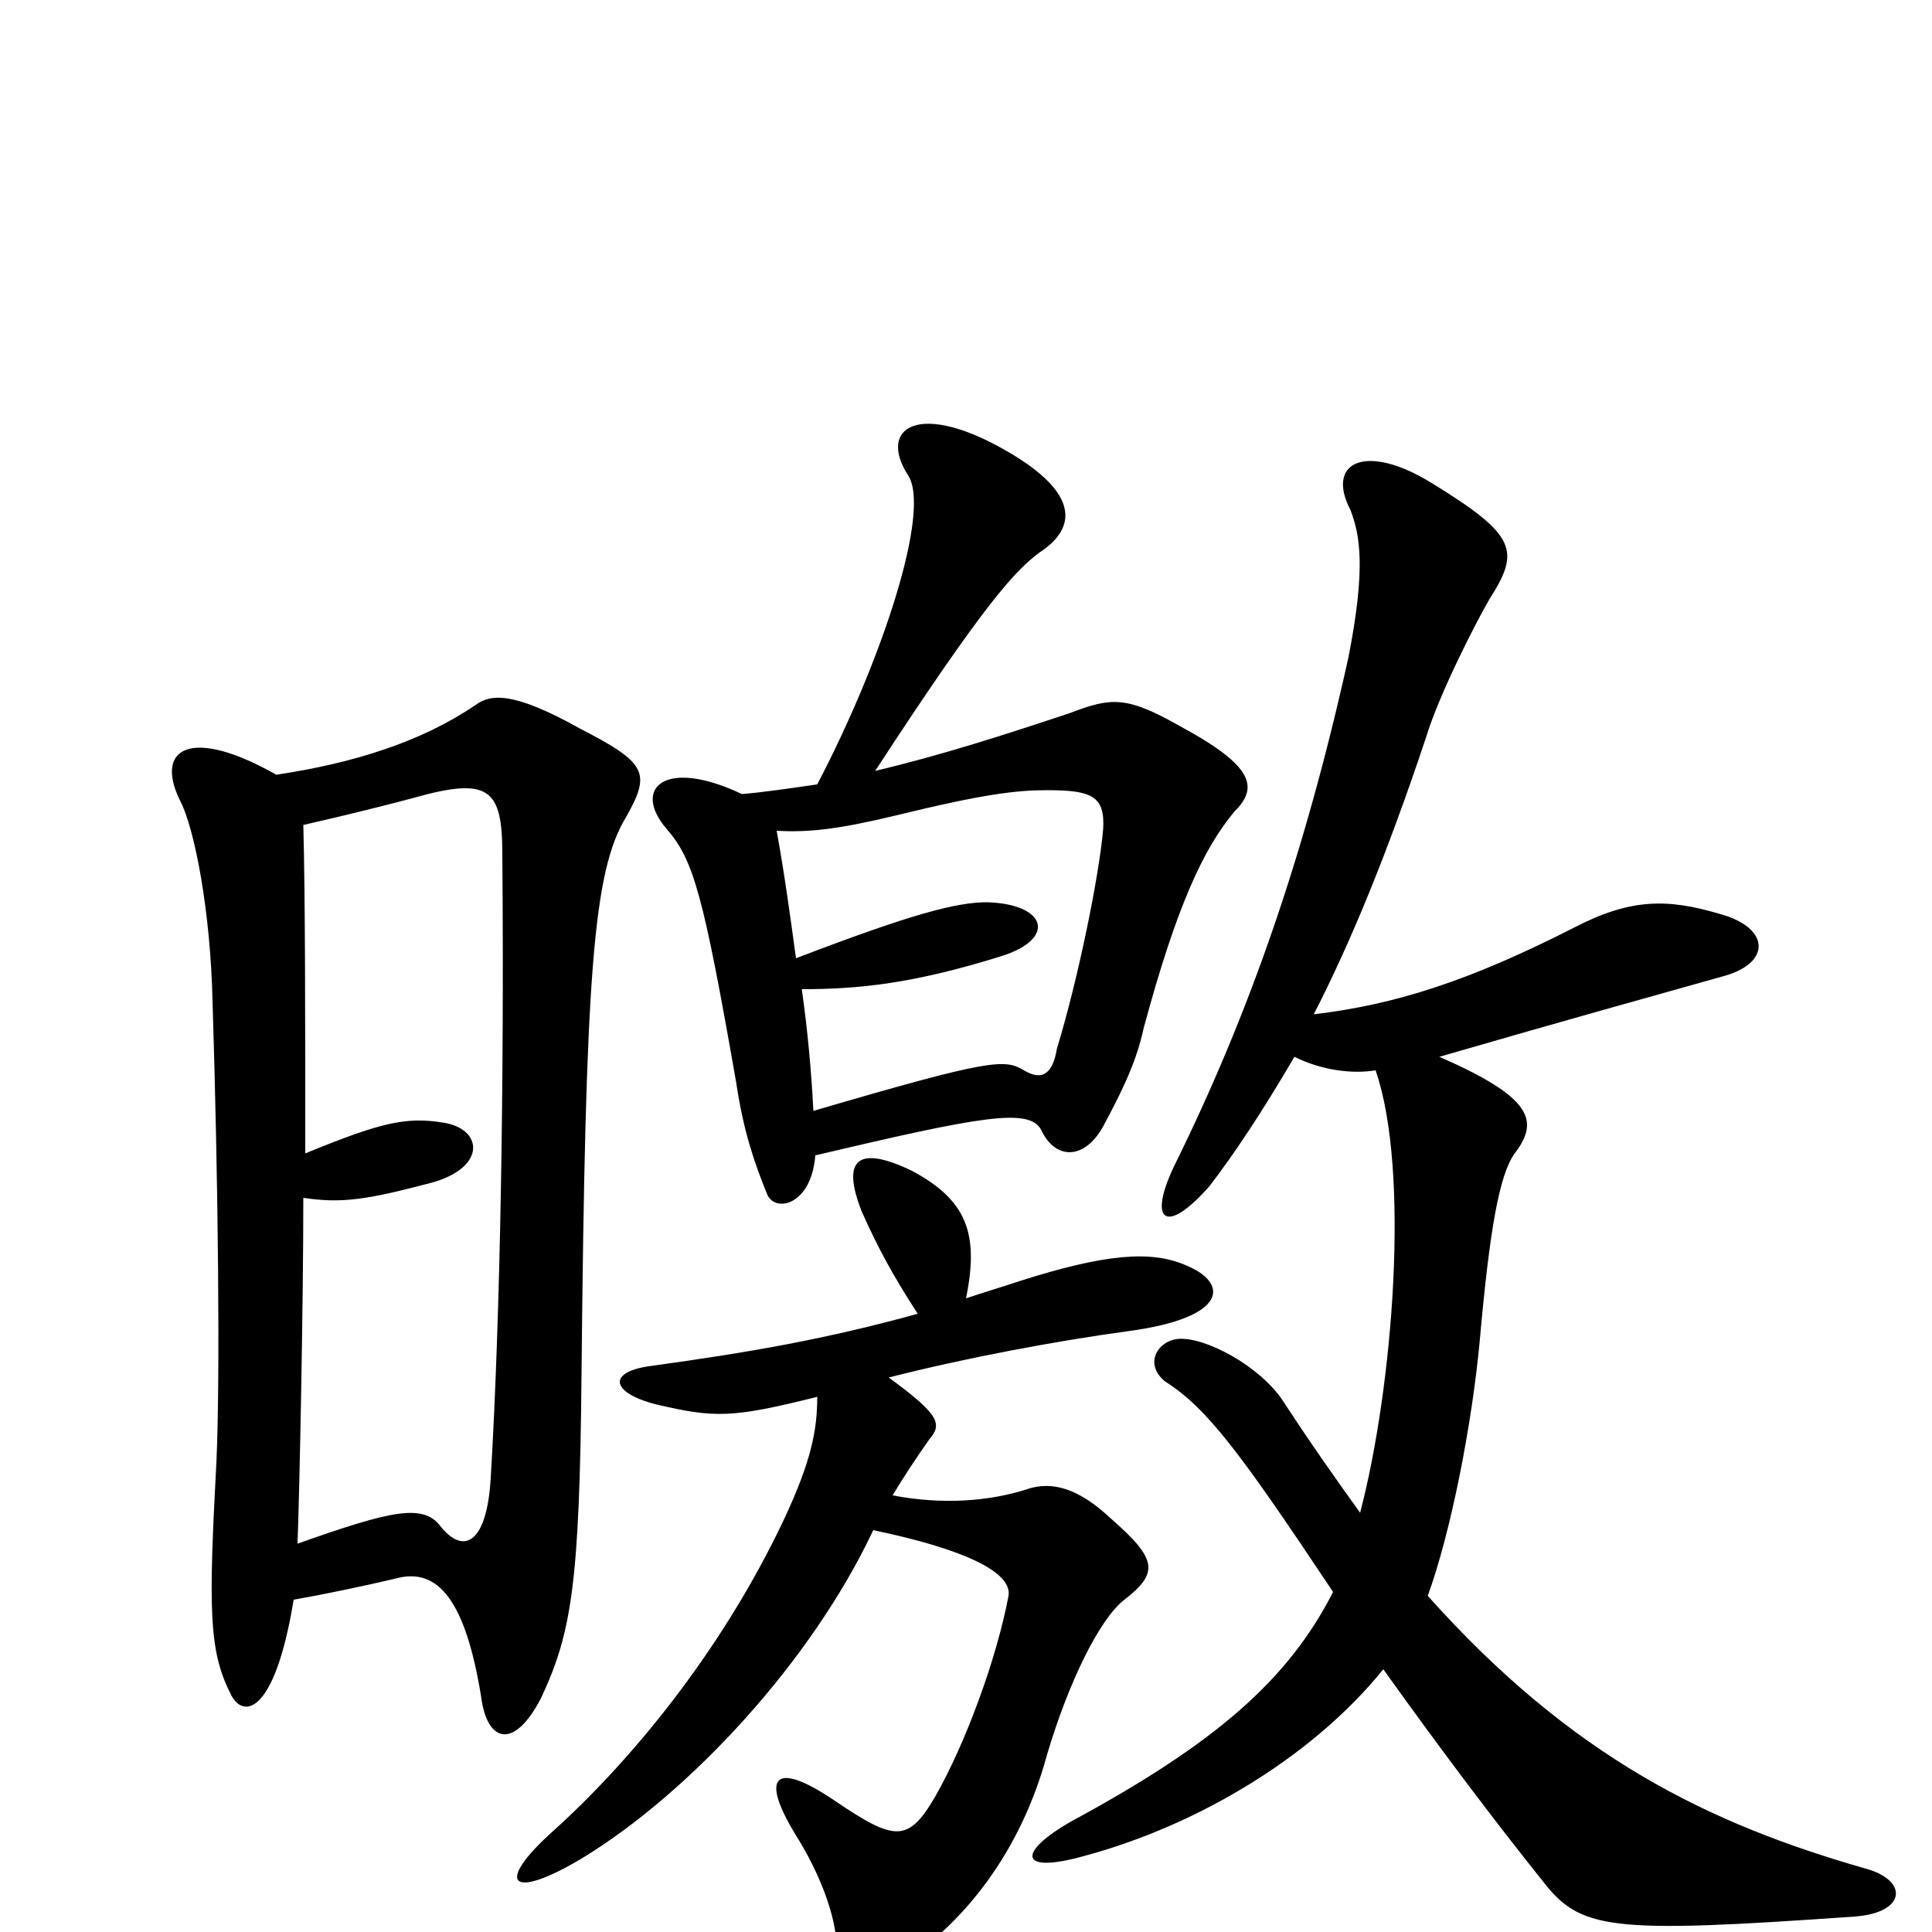 <svg xmlns="http://www.w3.org/2000/svg" viewBox="0 -1000 1000 1000">
	<path fill="#000000" d="M143 -599C99 -624 80 -613 93 -586C101 -571 109 -527 110 -482C113 -387 114 -286 112 -243C108 -168 108 -146 119 -124C125 -110 142 -111 152 -172C169 -175 188 -179 205 -183C227 -189 241 -171 249 -122C252 -98 266 -94 280 -121C296 -155 300 -181 301 -289C303 -496 307 -549 324 -577C337 -600 335 -605 300 -623C266 -642 254 -641 246 -635C218 -616 183 -605 143 -599ZM158 -403C158 -473 158 -535 157 -573C179 -578 203 -584 214 -587C253 -598 260 -592 260 -558C261 -440 259 -319 254 -235C252 -201 240 -195 228 -210C219 -222 202 -218 154 -201C155 -227 157 -324 157 -380C177 -377 190 -379 224 -388C252 -396 250 -416 229 -419C210 -422 197 -419 158 -403ZM475 -320C428 -307 388 -300 337 -293C314 -290 316 -279 340 -273C370 -266 379 -266 423 -277C423 -260 420 -244 406 -214C373 -144 325 -87 286 -52C256 -25 264 -16 301 -38C357 -72 420 -140 452 -208C500 -198 524 -186 522 -174C516 -142 500 -98 484 -70C470 -46 463 -47 432 -68C401 -89 393 -81 412 -50C424 -31 433 -8 433 8C433 26 444 32 470 14C498 -5 528 -40 542 -92C553 -129 569 -162 582 -172C600 -186 599 -193 575 -214C559 -229 545 -234 531 -229C512 -223 488 -221 462 -226C468 -236 474 -245 481 -255C488 -263 486 -268 460 -287C499 -297 547 -306 584 -311C636 -318 636 -336 614 -345C596 -353 572 -351 528 -337C519 -334 509 -331 500 -328C507 -362 500 -379 472 -394C445 -407 435 -401 446 -373C454 -355 462 -340 475 -320ZM402 -570C419 -569 435 -571 464 -578C509 -589 526 -591 542 -591C565 -591 572 -588 571 -571C569 -547 558 -493 547 -457C545 -445 540 -440 530 -446C520 -452 513 -452 421 -425C420 -445 418 -467 415 -488C445 -488 473 -491 518 -505C547 -514 542 -532 511 -533C495 -533 472 -527 412 -504C409 -526 406 -548 402 -570ZM423 -594C409 -592 396 -590 384 -589C344 -608 327 -592 345 -571C359 -555 364 -537 381 -440C385 -413 391 -397 397 -382C401 -372 420 -376 422 -402C507 -422 533 -427 539 -415C546 -400 561 -399 571 -417C579 -432 588 -449 592 -468C609 -531 623 -561 639 -580C651 -592 650 -603 611 -624C583 -640 575 -639 554 -631C521 -620 487 -609 453 -601C511 -690 526 -705 538 -714C558 -727 558 -745 522 -766C476 -793 454 -779 470 -754C482 -736 457 -659 423 -594ZM712 -446C730 -394 721 -282 704 -217C691 -235 677 -255 664 -275C652 -293 624 -308 610 -307C599 -306 592 -294 603 -285C625 -271 642 -248 690 -176C667 -131 630 -98 554 -57C528 -42 527 -31 556 -38C616 -53 678 -89 716 -136C746 -94 774 -57 798 -27C818 -1 832 1 960 -8C987 -10 988 -27 965 -33C885 -56 814 -90 739 -174C751 -207 762 -263 766 -307C771 -363 776 -392 784 -403C797 -420 793 -432 745 -453C814 -473 854 -484 893 -495C917 -502 916 -520 890 -527C863 -535 844 -535 815 -520C760 -492 722 -480 680 -475C699 -512 718 -558 738 -618C745 -641 764 -678 771 -690C787 -715 785 -723 741 -750C707 -771 686 -761 699 -736C704 -723 707 -706 698 -660C675 -556 646 -474 608 -397C594 -368 603 -360 626 -386C639 -403 653 -424 670 -453C684 -446 700 -444 712 -446Z"/>
</svg>